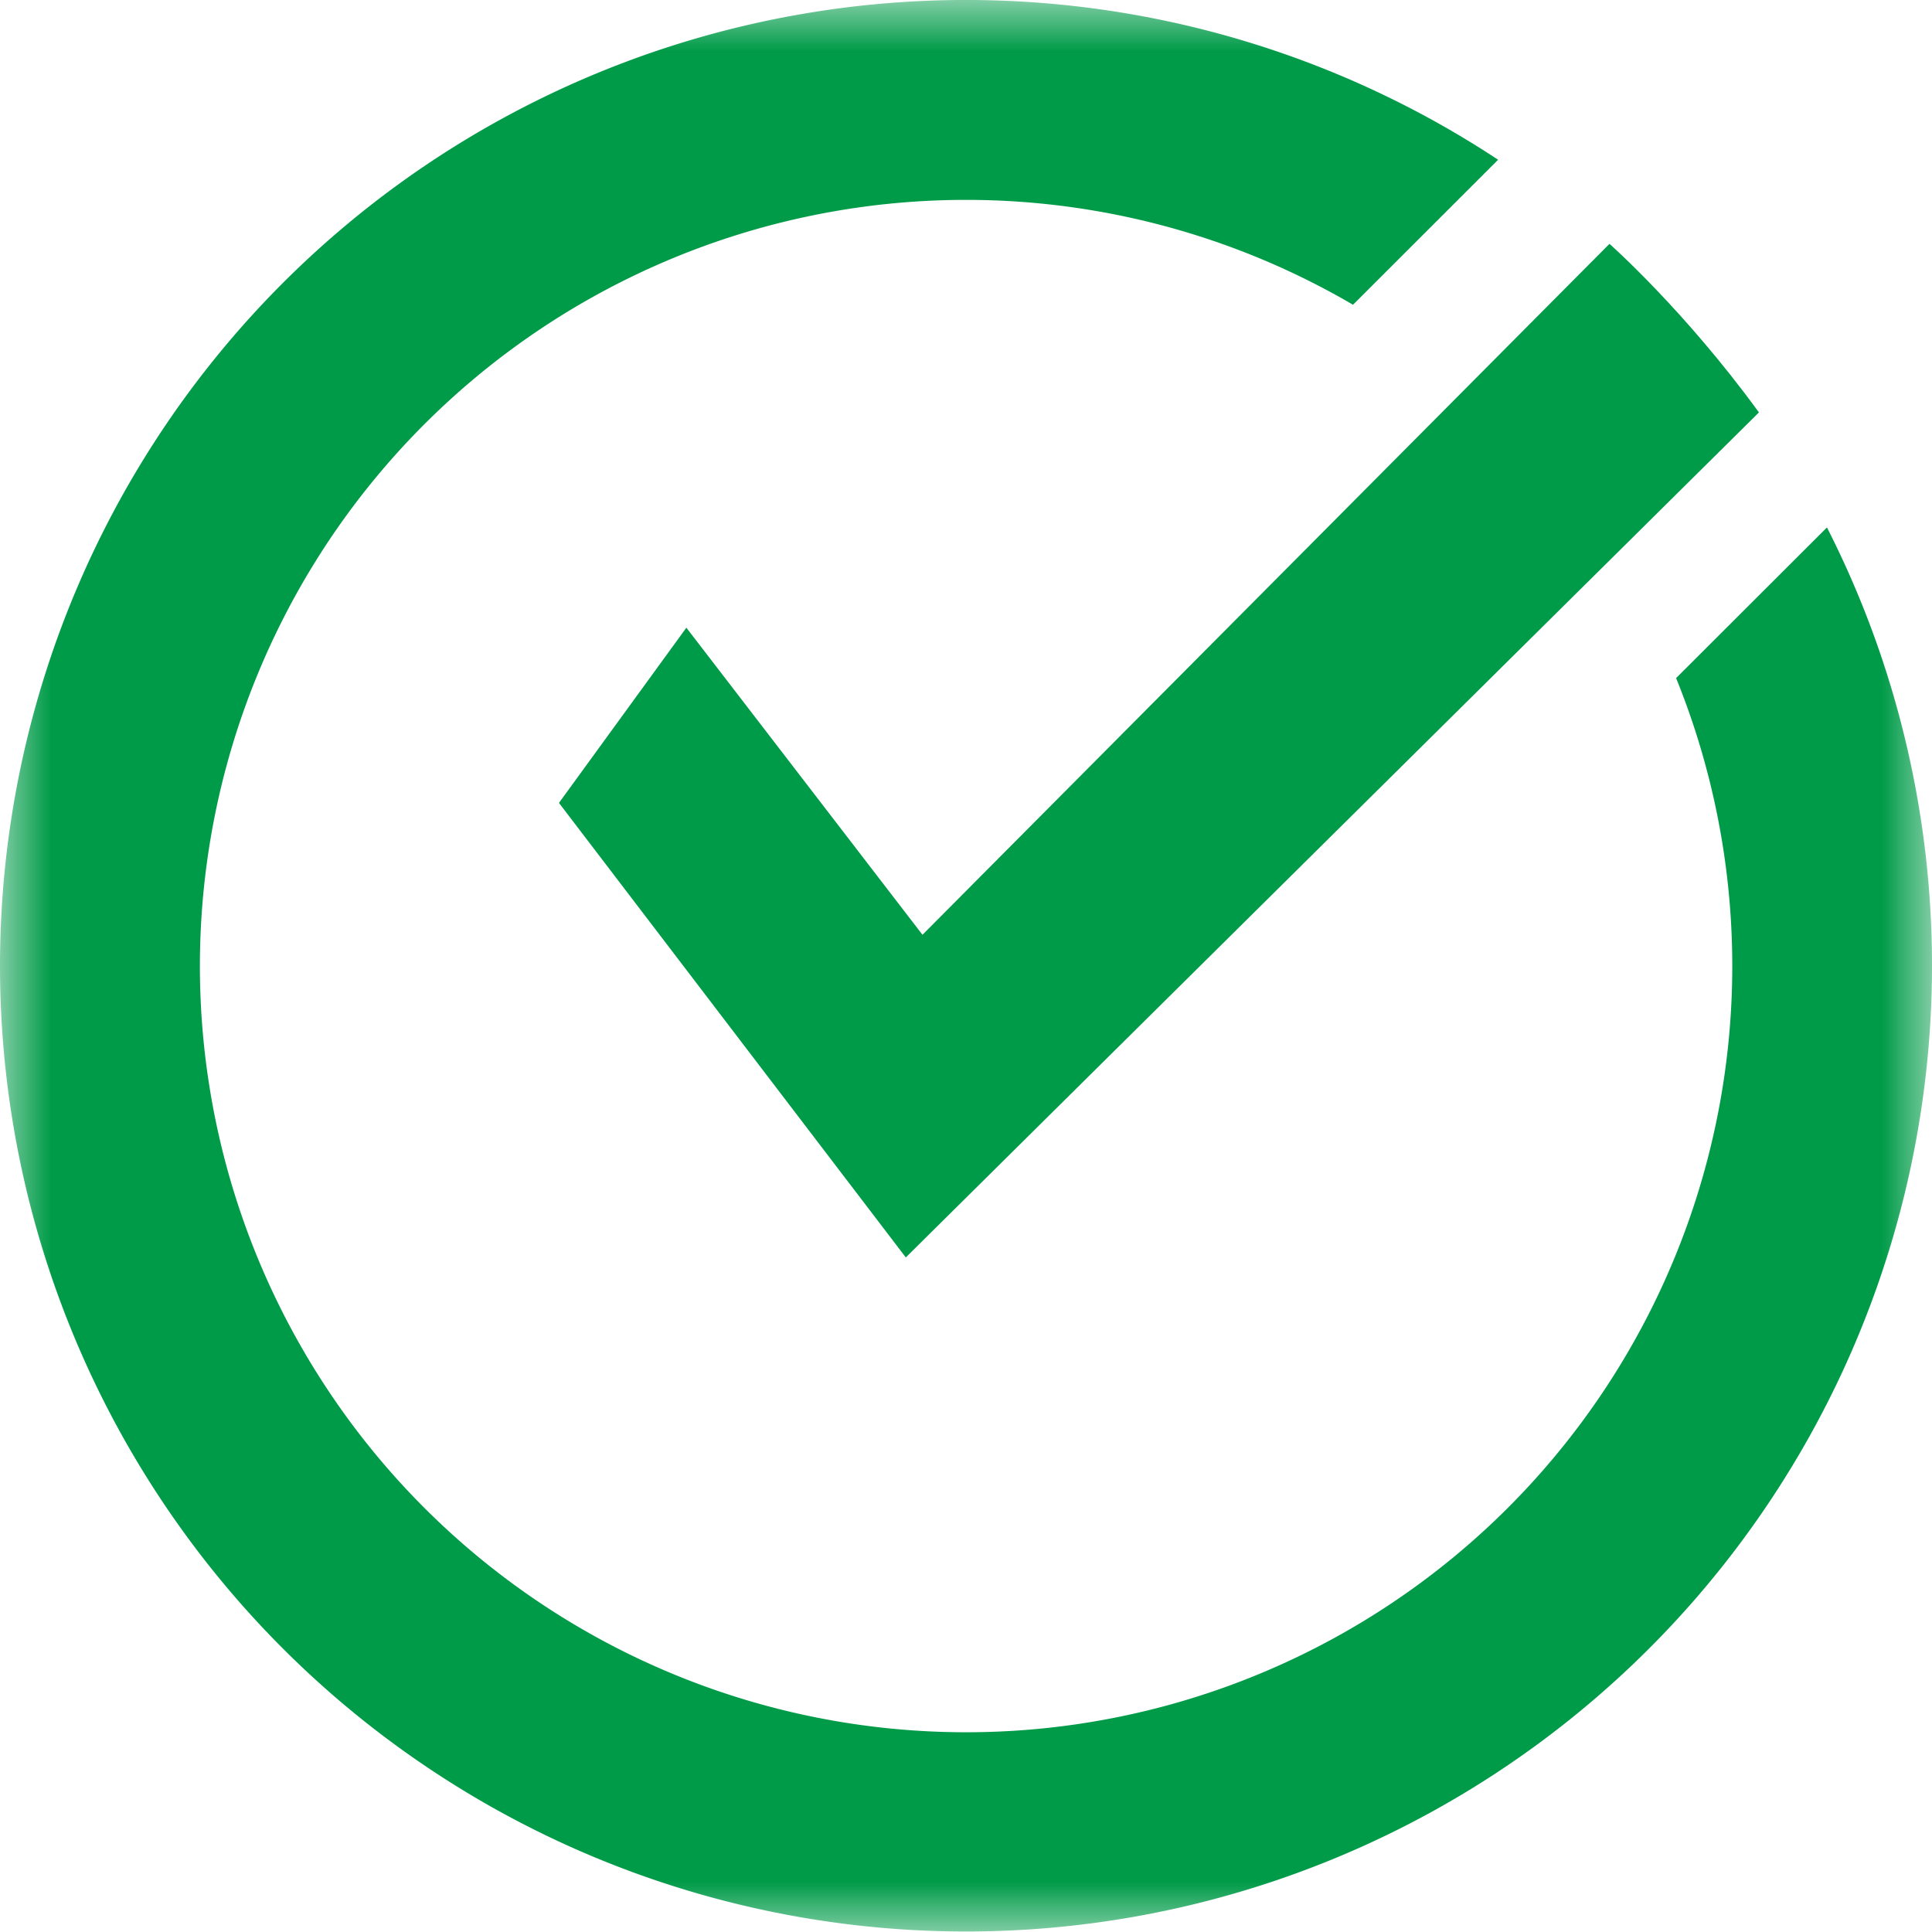 <svg width="19" height="19" xmlns="http://www.w3.org/2000/svg" xmlns:xlink="http://www.w3.org/1999/xlink"><defs><path id="a" d="M0 19h19V0H0v19z"/></defs><g fill="none" fill-rule="evenodd"><mask id="b" fill="#fff"><use xlink:href="#a"/></mask><path d="M16.484 6.67a7.535 7.535 0 1 1-3.178-3.673l1.427-1.426A9.5 9.5 0 0 0 0 9.5a9.5 9.5 0 1 0 17.967-4.313l-1.483 1.481z" fill="#009B48" mask="url(#b)"/><path d="M15.828 2.398s.737.65 1.47 1.658l-8.39 8.31-3.411-4.47L6.75 6.173l2.322 3.02 6.756-6.795z" fill="#009B48"/></g></svg>